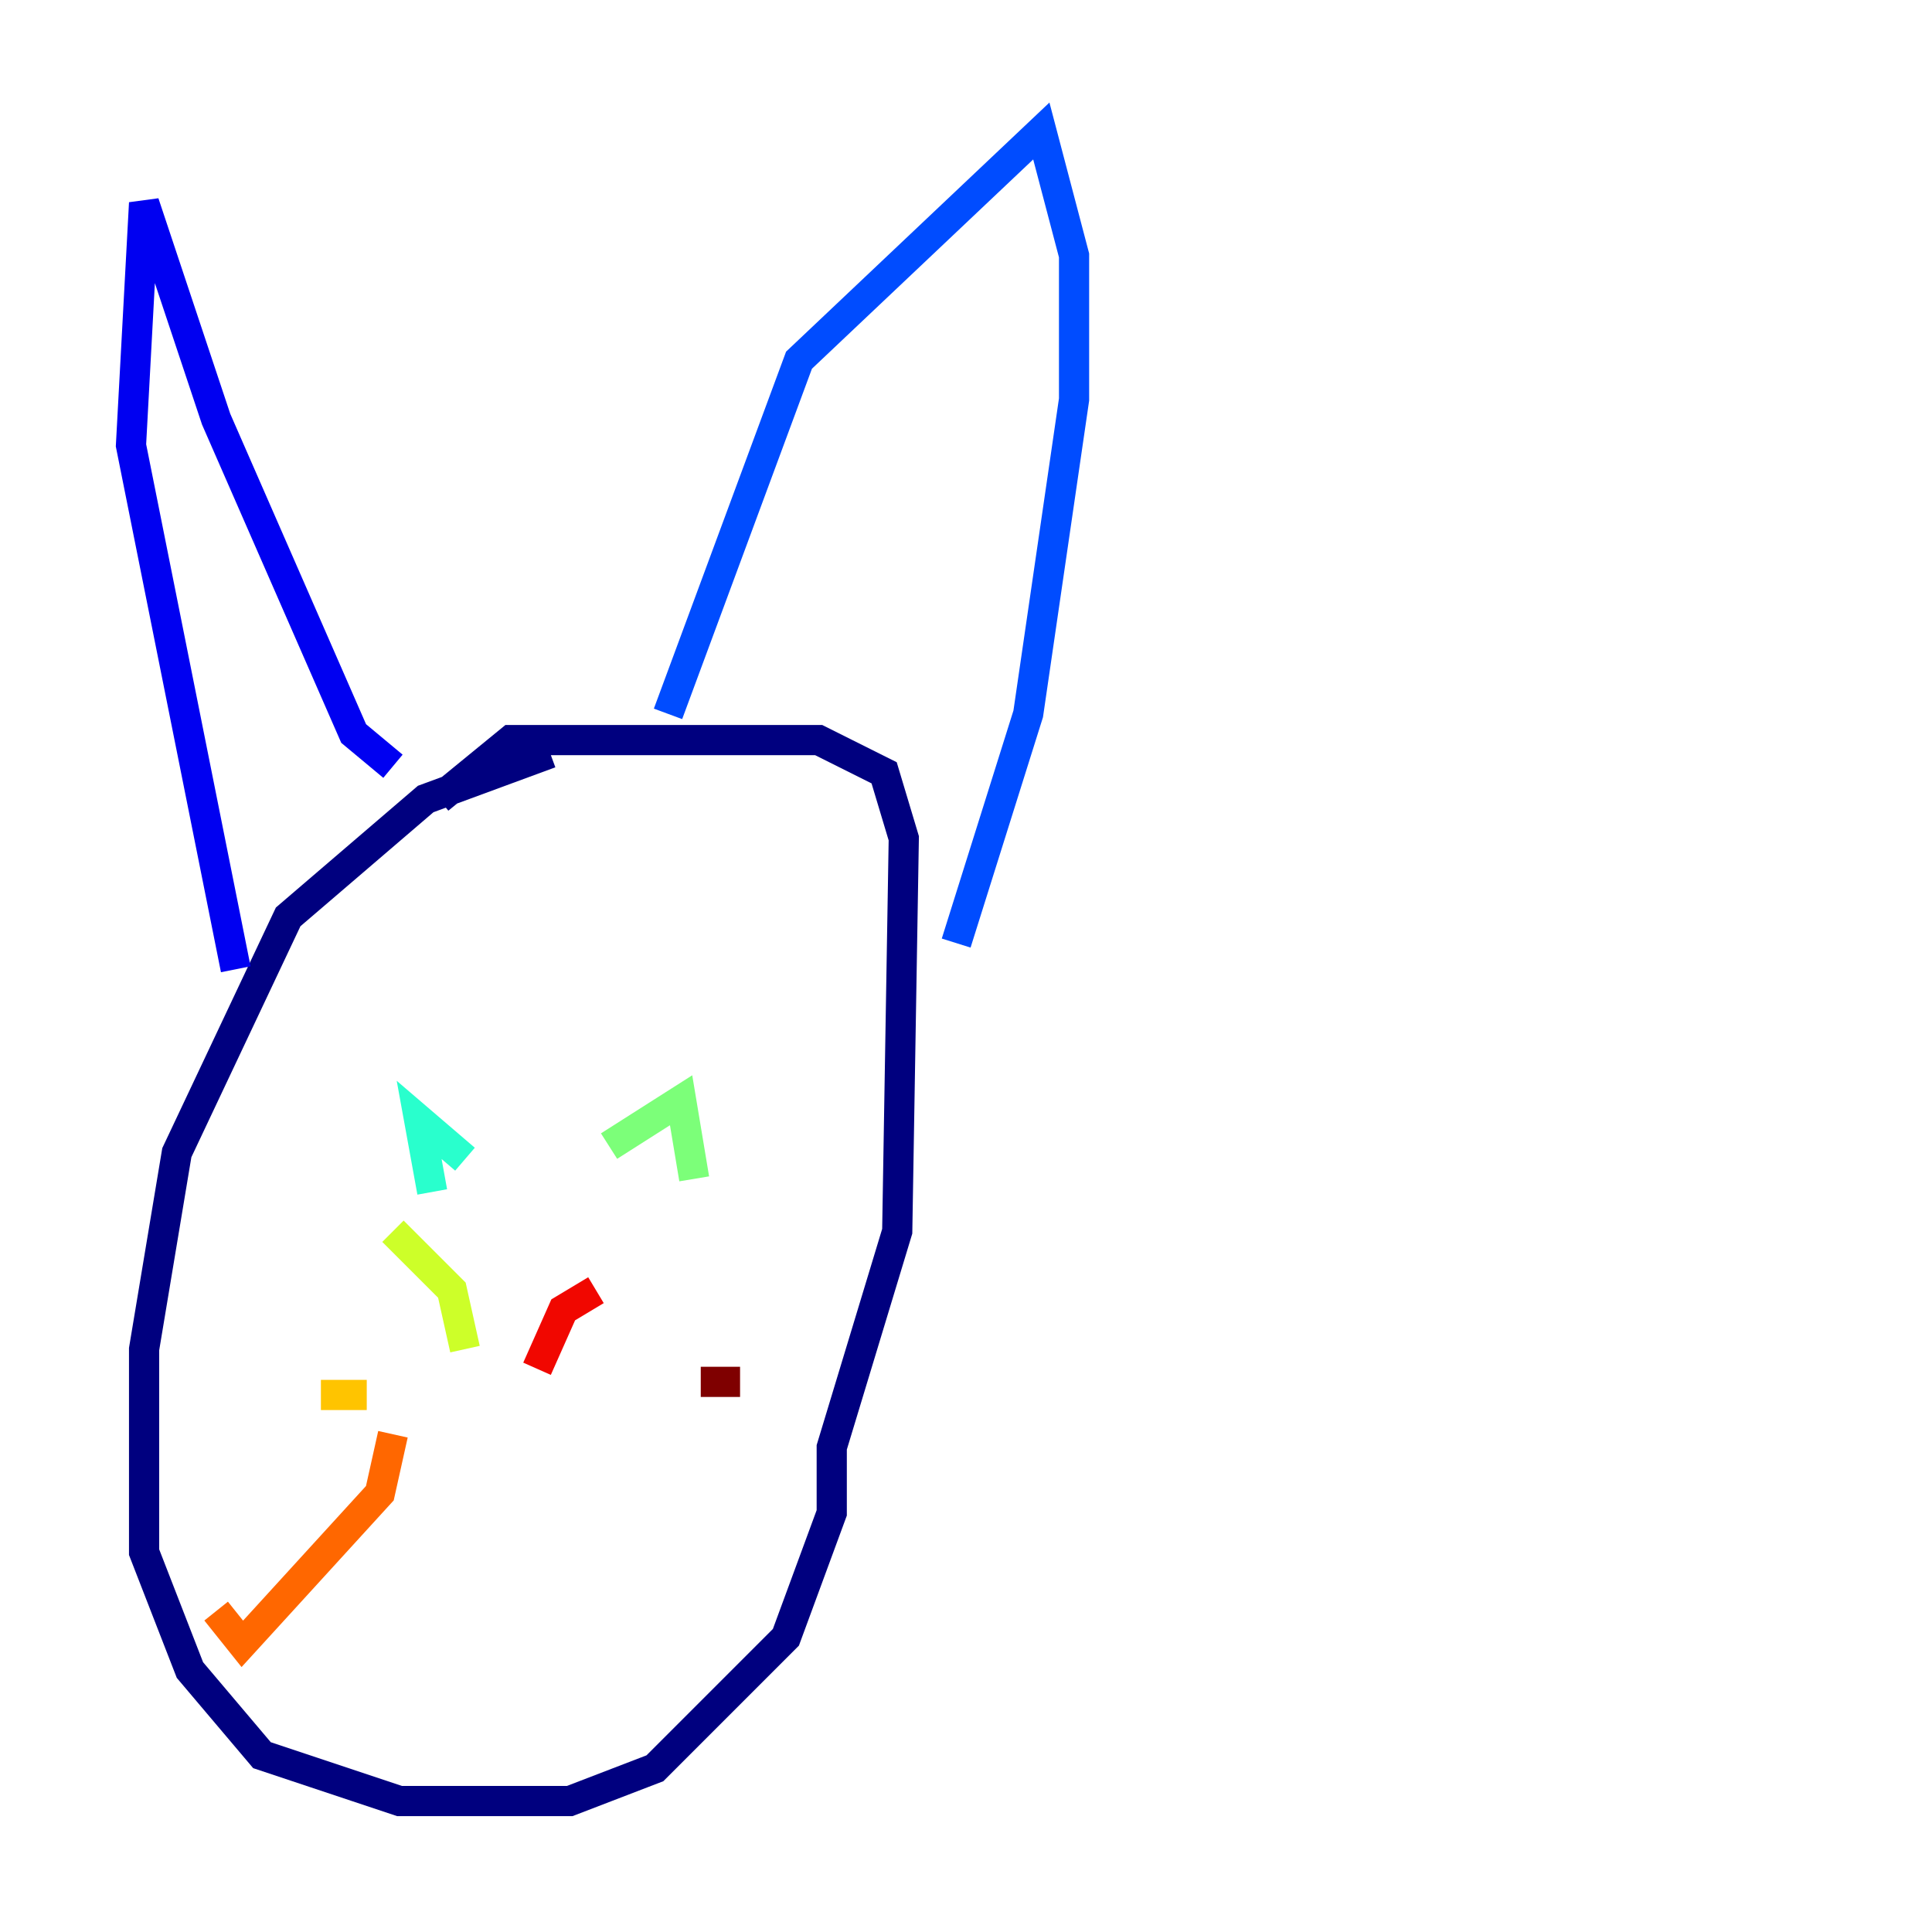 <?xml version="1.0" encoding="utf-8" ?>
<svg baseProfile="tiny" height="128" version="1.2" viewBox="0,0,128,128" width="128" xmlns="http://www.w3.org/2000/svg" xmlns:ev="http://www.w3.org/2001/xml-events" xmlns:xlink="http://www.w3.org/1999/xlink"><defs /><polyline fill="none" points="36.447,49.898 28.203,52.936 19.091,60.746 11.715,76.366 9.546,89.383 9.546,102.834 12.583,110.644 17.356,116.285 26.468,119.322 37.749,119.322 43.39,117.153 52.068,108.475 55.105,100.231 55.105,95.891 59.444,81.573 59.878,55.539 58.576,51.2 54.237,49.031 33.844,49.031 29.071,52.936" stroke="#00007f" stroke-width="2" /><polyline fill="none" points="15.62,64.217 8.678,29.505 9.546,13.451 14.319,27.77 23.43,48.597 26.034,50.766" stroke="#0000f1" stroke-width="2" /><polyline fill="none" points="44.258,47.295 52.936,23.864 68.99,8.678 71.159,16.922 71.159,26.468 68.122,47.295 63.349,62.481" stroke="#004cff" stroke-width="2" /><polyline fill="none" points="25.166,75.064 25.166,75.064" stroke="#00b0ff" stroke-width="2" /><polyline fill="none" points="28.637,78.969 27.77,74.197 30.807,76.8" stroke="#29ffcd" stroke-width="2" /><polyline fill="none" points="40.352,75.932 45.125,72.895 45.993,78.102" stroke="#7cff79" stroke-width="2" /><polyline fill="none" points="30.807,89.383 29.939,85.478 26.034,81.573" stroke="#cdff29" stroke-width="2" /><polyline fill="none" points="24.298,92.42 21.261,92.42" stroke="#ffc400" stroke-width="2" /><polyline fill="none" points="26.034,95.024 25.166,98.929 16.054,108.909 14.319,106.739" stroke="#ff6700" stroke-width="2" /><polyline fill="none" points="35.58,90.685 37.315,86.78 39.485,85.478" stroke="#f10700" stroke-width="2" /><polyline fill="none" points="46.427,91.552 49.031,91.552" stroke="#7f0000" stroke-width="2" /></svg>